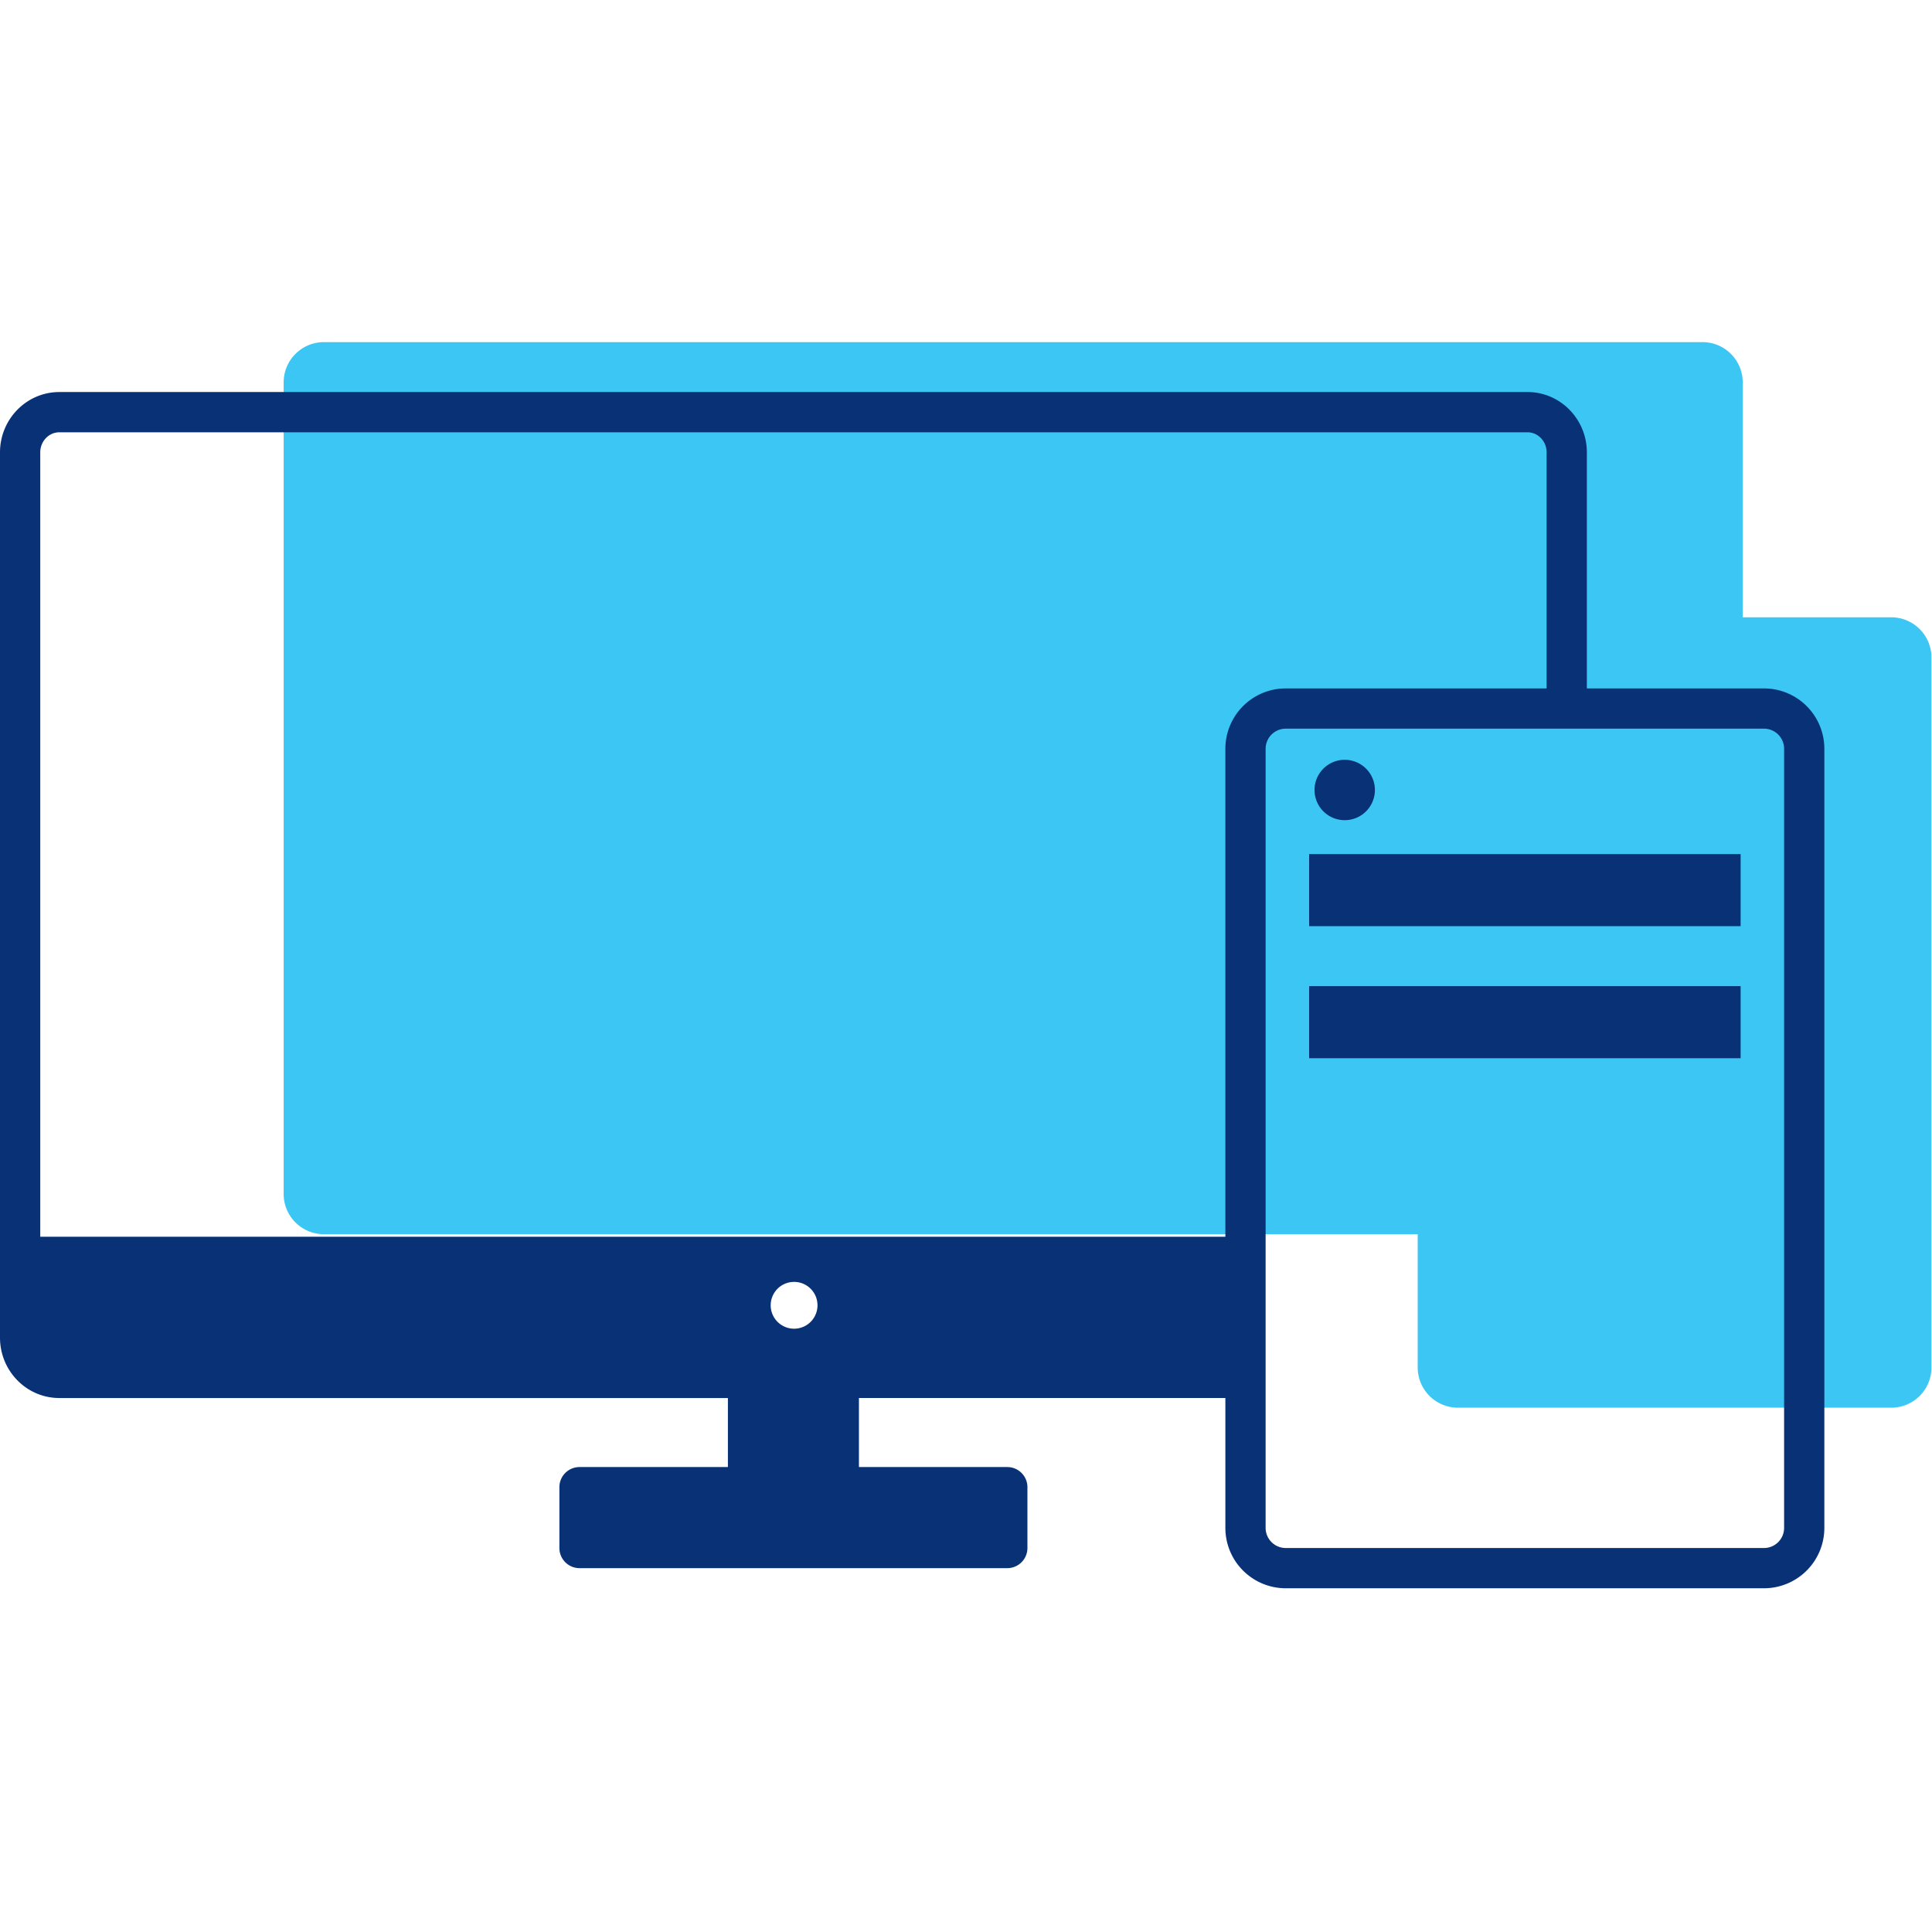<svg id="icon-device-desktop" viewBox="0 0 96 96" xmlns="http://www.w3.org/2000/svg">
  <g fill="none" fill-rule="nonzero">
    <path class="-path--shadow" fill="#3CC6F3" d="M86.595 30.673h7.378a2 2 0 012 2v35.275a2 2 0 01-2 2H72.445a2 2 0 01-2-2v-6.62h-54.35a2 2 0 01-2-2V19a2 2 0 012-2h68.5a2 2 0 012 2v11.673z"/>
    <path class="-path--primary" fill="#083176" d="M78.85 34.207h8.801a3 3 0 013 3V75.92a3 3 0 01-3 3H63.888a3 3 0 01-3-3v-6.454H42.68v3.431h7.372a1 1 0 011 1v3.023a1 1 0 01-1 1H28.796a1 1 0 01-1-1v-3.023a1 1 0 011-1h7.373v-3.43H2.949c-1.634 0-2.949-1.35-2.949-3V22.48c0-1.65 1.315-3 2.95-3H75.9c1.635 0 2.95 1.35 2.95 3v11.726zm-2 0V22.48c0-.557-.43-1-.95-1H2.95c-.52 0-.95.443-.95 1v38.972h58.888V37.207a3 3 0 013-3H76.85zM39.424 66.022a1.163 1.163 0 100-2.325 1.163 1.163 0 000 2.325zm24.464-29.815a1 1 0 00-1 1V75.92a1 1 0 001 1h23.763a1 1 0 001-1V37.207a1 1 0 00-1-1H63.888zm1.16 6.232h21.443v3.582H65.05v-3.582zm0 6.562h21.443v3.582H65.05V49zm1.77-8.247a1.5 1.5 0 110-3 1.5 1.5 0 010 3z"/>
  </g>
</svg>